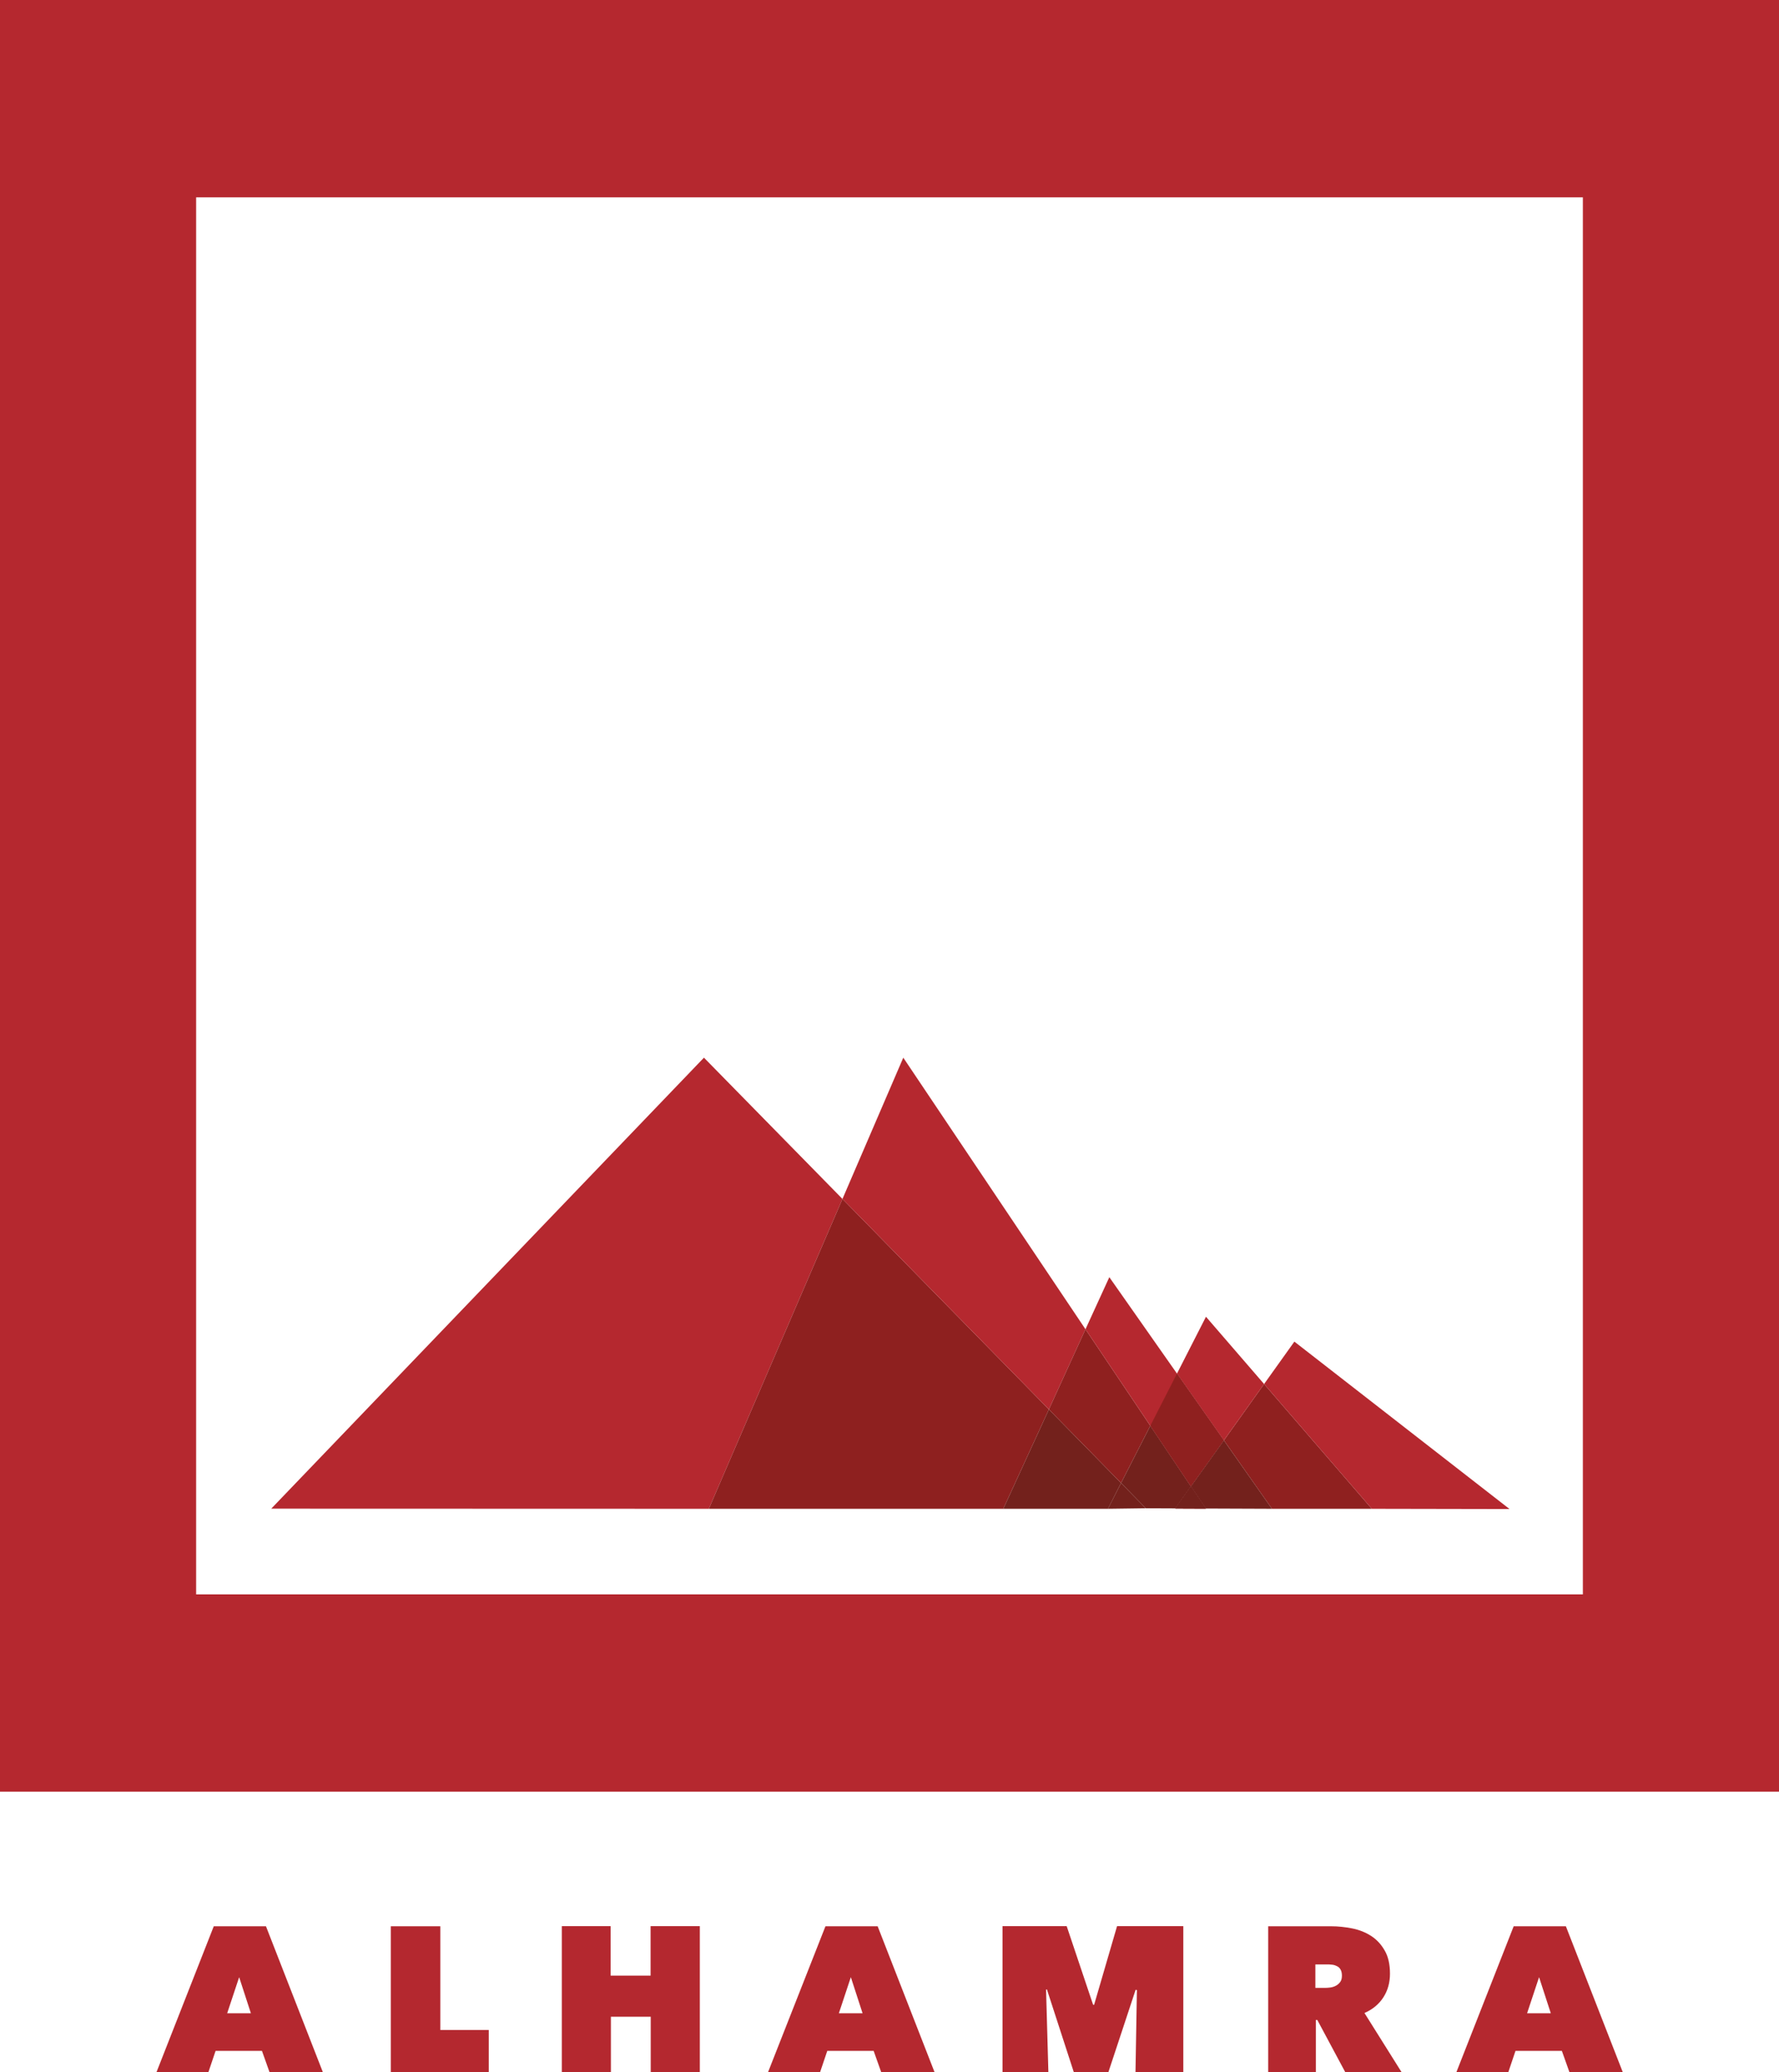 <?xml version="1.0" encoding="utf-8"?>
<!-- Generator: Adobe Illustrator 24.1.1, SVG Export Plug-In . SVG Version: 6.00 Build 0)  -->
<svg version="1.1" id="Layer_1" xmlns="http://www.w3.org/2000/svg" xmlns:xlink="http://www.w3.org/1999/xlink" x="0px" y="0px"
	 viewBox="0 0 138.06 160.78" style="enable-background:new 0 0 138.06 160.78;" xml:space="preserve">
<style type="text/css">
	.st0{fill:#8F201F;enable-background:new    ;}
	.st1{fill:#B5282F;enable-background:new    ;}
	.st2{enable-background:new    ;}
	.st3{fill:#B4282F;}
	.st4{fill:#8E201F;enable-background:new    ;}
	.st5{fill:#9C1D22;}
	.st6{fill:#73211C;enable-background:new    ;}
</style>
<polyline class="st0" points="98.71,117.06 94.98,111.75 98.1,107.38 106.46,117.06 98.71,117.06 "/>
<path class="st1" d="M0,0v139.01h138.06V0H0z M122.84,123.7H15.22V15.31h107.62V123.7z"/>
<g class="st2">
	<path class="st3" d="M16.59,149.45h4.05l4.42,11.33h-4.14l-0.59-1.66h-3.6l-0.56,1.66h-4.03L16.59,149.45z M18.56,153.4l-0.93,2.8
		h1.84L18.56,153.4z"/>
	<path class="st3" d="M30.33,149.45h3.84v8.05h3.76v3.28h-7.6V149.45z"/>
	<path class="st3" d="M50.51,156.47h-3.1v4.3H43.6v-11.33h3.79v3.84h3.1v-3.84h3.82v11.33h-3.81V156.47z"/>
	<path class="st3" d="M64.06,149.45h4.05l4.42,11.33h-4.14l-0.59-1.66h-3.6l-0.56,1.66H59.6L64.06,149.45z M66.03,153.4l-0.93,2.8
		h1.84L66.03,153.4z"/>
	<path class="st3" d="M81.18,154.37l0.18,6.4H77.8v-11.33h4.98l2.05,6.1h0.08l1.78-6.1h5.14v11.33h-3.71l0.11-6.37l-0.1-0.02
		l-2.11,6.38h-2.69l-2.08-6.4H81.18z"/>
	<path class="st3" d="M98.41,149.45h4.88c0.55,0,1.11,0.06,1.66,0.17c0.55,0.11,1.04,0.31,1.47,0.59c0.43,0.28,0.78,0.66,1.05,1.14
		c0.27,0.47,0.4,1.07,0.4,1.78c0,0.69-0.17,1.3-0.51,1.83c-0.34,0.53-0.83,0.94-1.47,1.22l2.88,4.59h-4.37l-2.17-4.05h-0.11v4.05
		h-3.7V149.45z M102.08,154.23h0.75c0.13,0,0.27-0.01,0.42-0.03c0.15-0.02,0.3-0.07,0.43-0.14c0.13-0.07,0.24-0.17,0.33-0.29
		c0.09-0.12,0.13-0.29,0.13-0.49c0-0.2-0.04-0.36-0.11-0.48s-0.17-0.21-0.29-0.26c-0.12-0.06-0.24-0.1-0.38-0.11
		c-0.14-0.02-0.26-0.02-0.38-0.02h-0.9V154.23z"/>
	<path class="st3" d="M117.47,149.45h4.05l4.42,11.33h-4.14l-0.59-1.66h-3.6l-0.56,1.66h-4.03L117.47,149.45z M119.44,153.4
		l-0.93,2.8h1.84L119.44,153.4z"/>
</g>
<polygon class="st1" points="54.63,82.06 65.38,93.02 55.01,117.06 21.05,117.05 "/>
<polygon class="st4" points="81.4,109.35 77.86,117.06 55.01,117.06 65.38,93.02 "/>
<polygon class="st1" points="70.1,82.06 84.24,103.13 81.4,109.35 65.38,93.02 "/>
<polygon class="st5" points="93.58,117.04 91.21,117.03 92.42,115.33 "/>
<polygon class="st6" points="87,115.06 86.01,117.01 85.98,117.06 77.86,117.06 81.4,109.35 "/>
<polygon class="st0" points="89.27,110.62 87,115.06 81.4,109.35 84.24,103.13 "/>
<polygon class="st5" points="93.58,117.04 91.21,117.03 92.42,115.33 "/>
<polygon class="st1" points="94.98,111.75 92.42,115.32 89.27,110.62 84.24,103.13 86.09,99.09 91.34,106.57 "/>
<polygon class="st6" points="92.42,115.32 92.42,115.33 91.21,117.03 88.92,117.02 87,115.06 89.27,110.62 "/>
<polygon class="st1" points="98.1,107.38 94.98,111.75 91.34,106.57 93.59,102.16 "/>
<polygon class="st0" points="91.34,106.57 94.98,111.75 92.42,115.32 89.27,110.62 "/>
<polygon class="st6" points="93.58,117.04 91.21,117.03 92.42,115.33 "/>
<polygon class="st6" points="98.71,117.06 93.58,117.04 92.42,115.33 92.42,115.32 94.98,111.75 "/>
<polygon class="st6" points="93.58,117.04 91.21,117.03 92.42,115.33 "/>
<polygon class="st6" points="88.92,117.02 85.98,117.06 87,115.06 "/>
<polygon class="st1" points="106.46,117.06 98.1,107.38 100.45,104.09 117.15,117.08 "/>
</svg>
